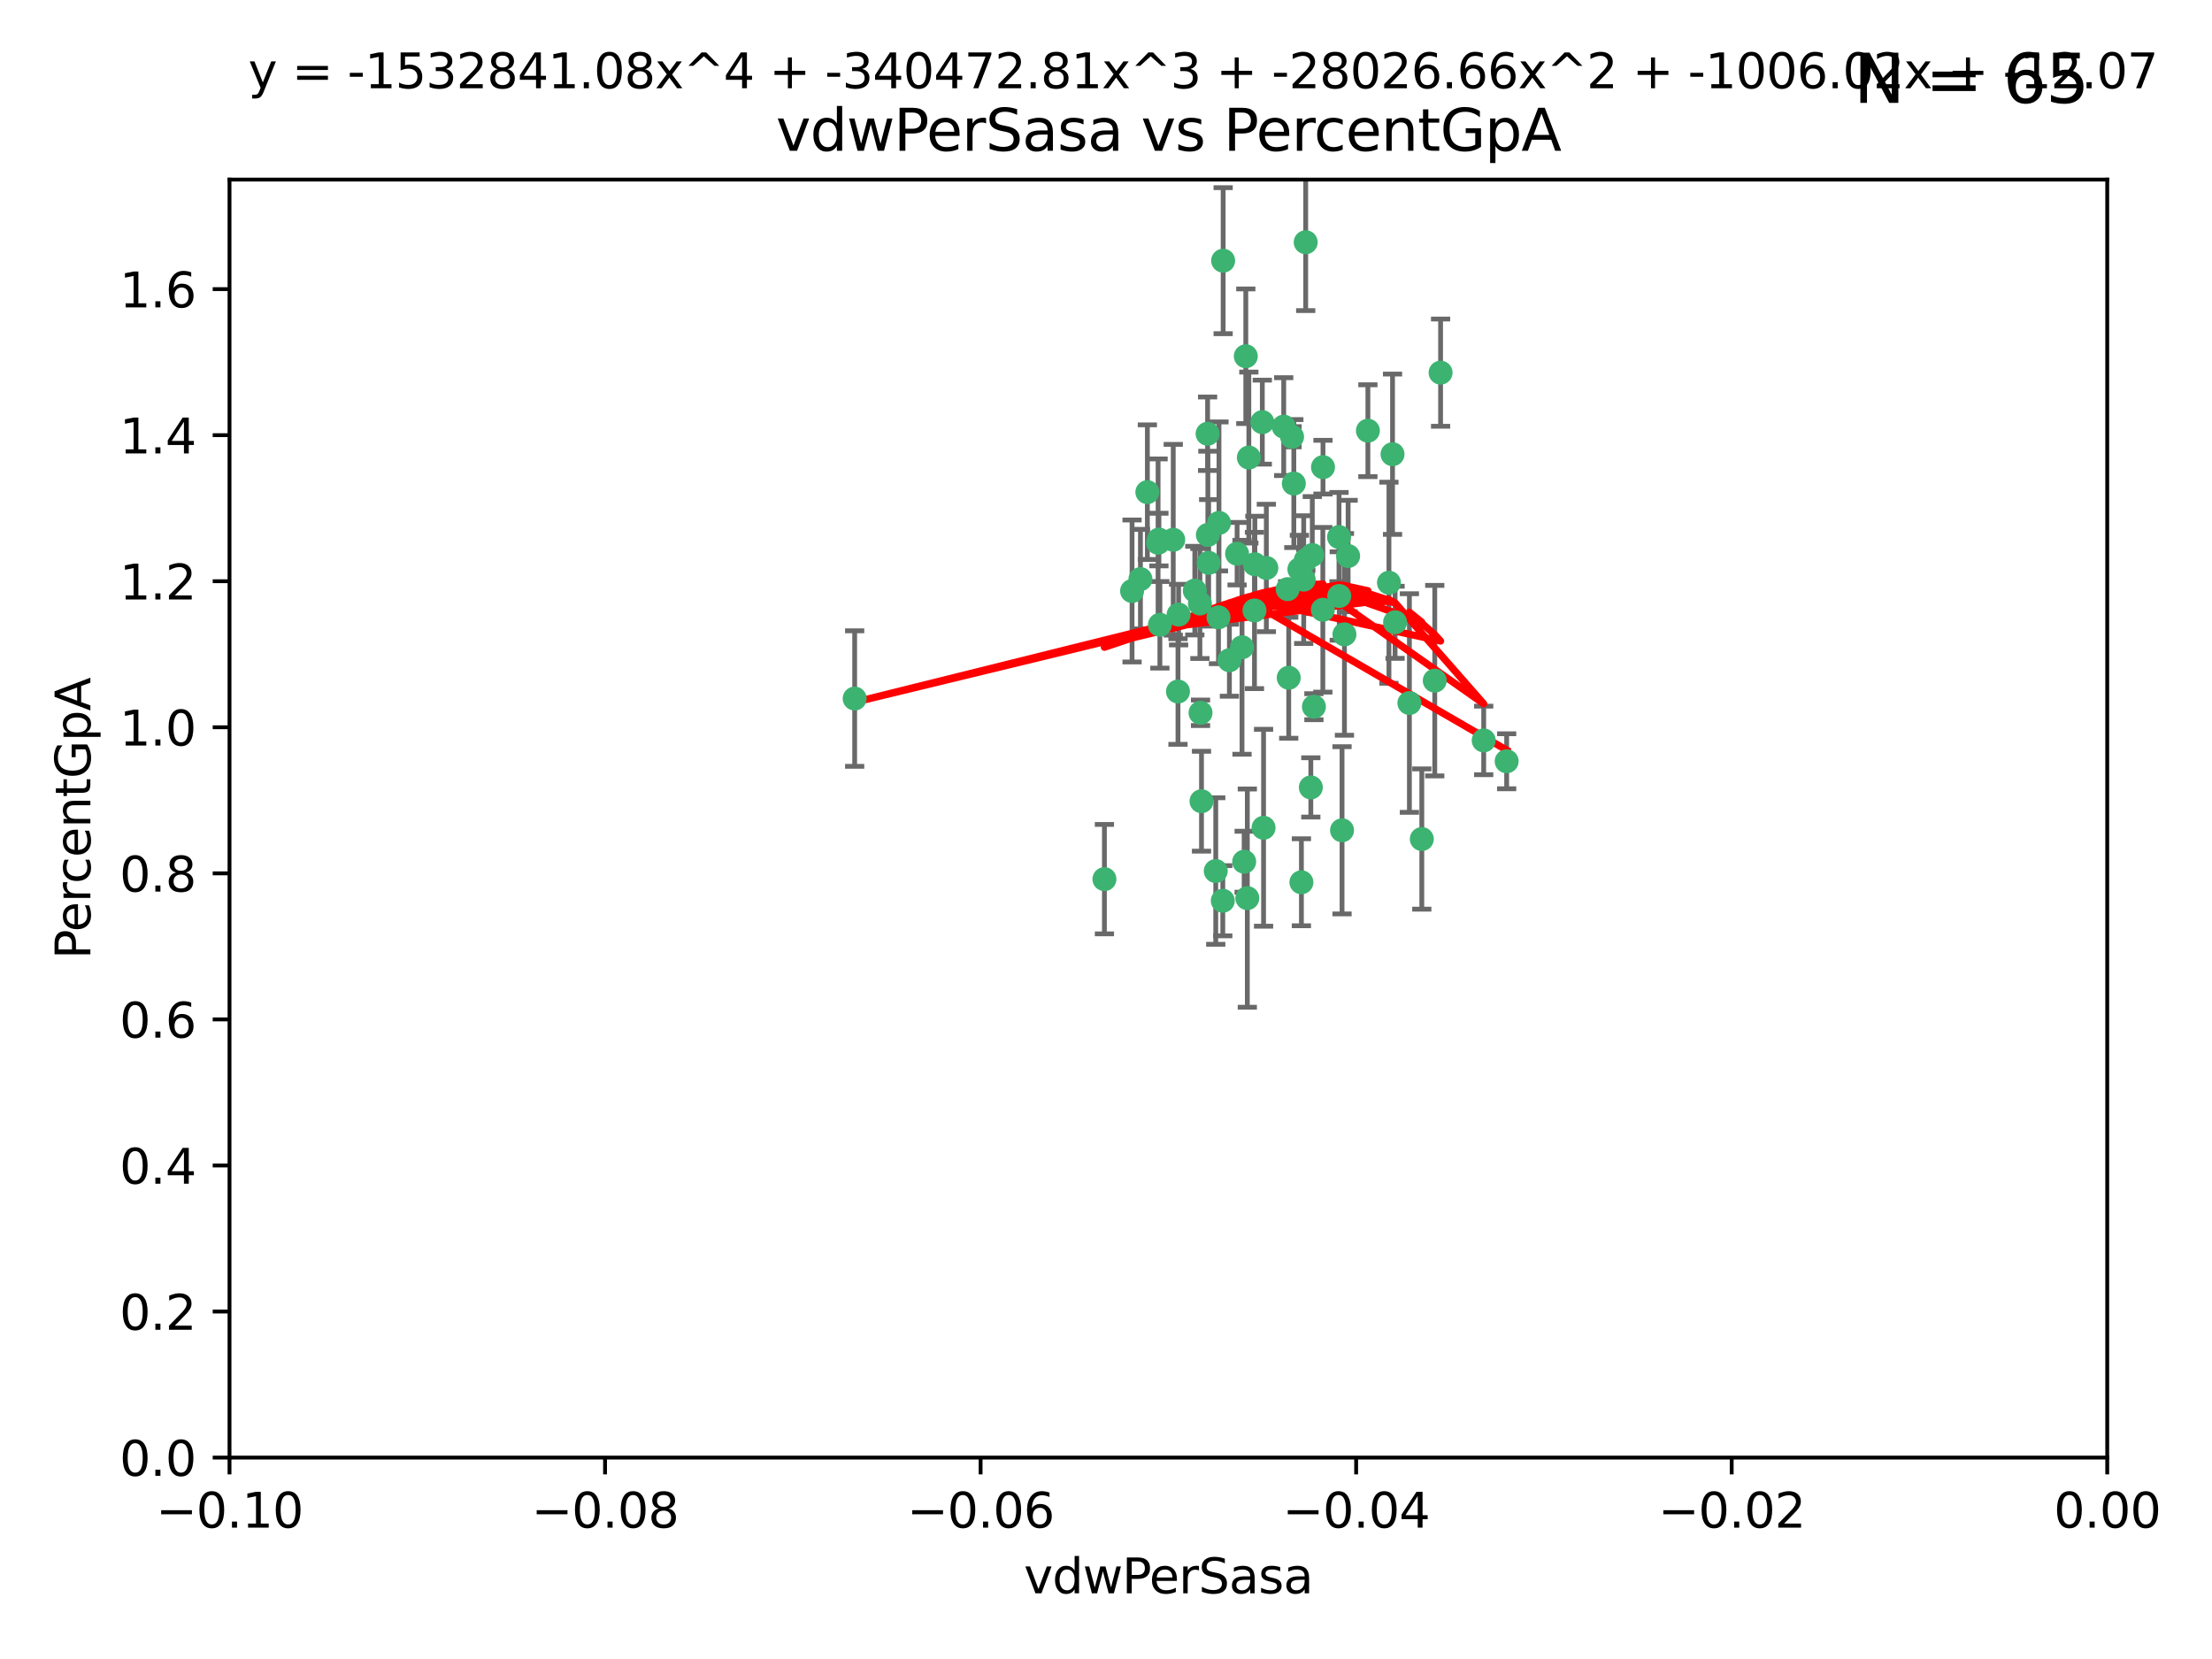 <?xml version="1.0" encoding="utf-8" standalone="no"?>
<!DOCTYPE svg PUBLIC "-//W3C//DTD SVG 1.1//EN"
  "http://www.w3.org/Graphics/SVG/1.1/DTD/svg11.dtd">
<svg xmlns:xlink="http://www.w3.org/1999/xlink" width="460.8pt" height="345.6pt" viewBox="0 0 460.8 345.6" xmlns="http://www.w3.org/2000/svg" version="1.1">
 <defs>
  <style type="text/css">*{stroke-linejoin: round; stroke-linecap: butt}</style>
 </defs>
 <g id="figure_1">
  <g id="patch_1">
   <path d="M 0 345.6 
L 460.8 345.6 
L 460.8 0 
L 0 0 
z
" style="fill: #ffffff"/>
  </g>
  <g id="axes_1">
   <g id="patch_2">
    <path d="M 47.81 303.64 
L 438.975 303.64 
L 438.975 37.411 
L 47.81 37.411 
z
" style="fill: #ffffff"/>
   </g>
   <g id="PathCollection_1">
    <defs>
     <path id="m505c00923c" d="M 0 1.118 
C 0.297 1.118 0.581 1 0.791 0.791 
C 1 0.581 1.118 0.297 1.118 0 
C 1.118 -0.297 1 -0.581 0.791 -0.791 
C 0.581 -1 0.297 -1.118 0 -1.118 
C -0.297 -1.118 -0.581 -1 -0.791 -0.791 
C -1 -0.581 -1.118 -0.297 -1.118 0 
C -1.118 0.297 -1 0.581 -0.791 0.791 
C -0.581 1 -0.297 1.118 0 1.118 
z
" style="stroke: #3cb371"/>
    </defs>
    <g clip-path="url(#p63d055f4e8)">
     <use xlink:href="#m505c00923c" x="239.018" y="102.526" style="fill: #3cb371; stroke: #3cb371"/>
     <use xlink:href="#m505c00923c" x="270.687" y="118.592" style="fill: #3cb371; stroke: #3cb371"/>
     <use xlink:href="#m505c00923c" x="257.709" y="115.347" style="fill: #3cb371; stroke: #3cb371"/>
     <use xlink:href="#m505c00923c" x="260.157" y="95.318" style="fill: #3cb371; stroke: #3cb371"/>
     <use xlink:href="#m505c00923c" x="259.523" y="74.211" style="fill: #3cb371; stroke: #3cb371"/>
     <use xlink:href="#m505c00923c" x="258.736" y="134.836" style="fill: #3cb371; stroke: #3cb371"/>
     <use xlink:href="#m505c00923c" x="251.564" y="90.362" style="fill: #3cb371; stroke: #3cb371"/>
     <use xlink:href="#m505c00923c" x="250.092" y="148.487" style="fill: #3cb371; stroke: #3cb371"/>
     <use xlink:href="#m505c00923c" x="262.963" y="87.939" style="fill: #3cb371; stroke: #3cb371"/>
     <use xlink:href="#m505c00923c" x="254.803" y="54.304" style="fill: #3cb371; stroke: #3cb371"/>
     <use xlink:href="#m505c00923c" x="253.831" y="128.593" style="fill: #3cb371; stroke: #3cb371"/>
     <use xlink:href="#m505c00923c" x="253.937" y="108.935" style="fill: #3cb371; stroke: #3cb371"/>
     <use xlink:href="#m505c00923c" x="241.624" y="130.157" style="fill: #3cb371; stroke: #3cb371"/>
     <use xlink:href="#m505c00923c" x="259.839" y="187.094" style="fill: #3cb371; stroke: #3cb371"/>
     <use xlink:href="#m505c00923c" x="275.603" y="97.317" style="fill: #3cb371; stroke: #3cb371"/>
     <use xlink:href="#m505c00923c" x="249.962" y="125.723" style="fill: #3cb371; stroke: #3cb371"/>
     <use xlink:href="#m505c00923c" x="280.838" y="115.829" style="fill: #3cb371; stroke: #3cb371"/>
     <use xlink:href="#m505c00923c" x="235.829" y="123.117" style="fill: #3cb371; stroke: #3cb371"/>
     <use xlink:href="#m505c00923c" x="230.071" y="183.14" style="fill: #3cb371; stroke: #3cb371"/>
     <use xlink:href="#m505c00923c" x="245.395" y="144.057" style="fill: #3cb371; stroke: #3cb371"/>
     <use xlink:href="#m505c00923c" x="250.294" y="166.909" style="fill: #3cb371; stroke: #3cb371"/>
     <use xlink:href="#m505c00923c" x="267.422" y="88.874" style="fill: #3cb371; stroke: #3cb371"/>
     <use xlink:href="#m505c00923c" x="261.33" y="127.171" style="fill: #3cb371; stroke: #3cb371"/>
     <use xlink:href="#m505c00923c" x="263.223" y="172.439" style="fill: #3cb371; stroke: #3cb371"/>
     <use xlink:href="#m505c00923c" x="275.571" y="127.028" style="fill: #3cb371; stroke: #3cb371"/>
     <use xlink:href="#m505c00923c" x="273.069" y="164.032" style="fill: #3cb371; stroke: #3cb371"/>
     <use xlink:href="#m505c00923c" x="248.899" y="123.038" style="fill: #3cb371; stroke: #3cb371"/>
     <use xlink:href="#m505c00923c" x="278.991" y="124.161" style="fill: #3cb371; stroke: #3cb371"/>
     <use xlink:href="#m505c00923c" x="178.042" y="145.522" style="fill: #3cb371; stroke: #3cb371"/>
     <use xlink:href="#m505c00923c" x="244.409" y="112.441" style="fill: #3cb371; stroke: #3cb371"/>
     <use xlink:href="#m505c00923c" x="273.374" y="115.624" style="fill: #3cb371; stroke: #3cb371"/>
     <use xlink:href="#m505c00923c" x="271.585" y="120.746" style="fill: #3cb371; stroke: #3cb371"/>
     <use xlink:href="#m505c00923c" x="241.251" y="113.07" style="fill: #3cb371; stroke: #3cb371"/>
     <use xlink:href="#m505c00923c" x="237.574" y="120.64" style="fill: #3cb371; stroke: #3cb371"/>
     <use xlink:href="#m505c00923c" x="272.002" y="50.463" style="fill: #3cb371; stroke: #3cb371"/>
     <use xlink:href="#m505c00923c" x="263.803" y="118.317" style="fill: #3cb371; stroke: #3cb371"/>
     <use xlink:href="#m505c00923c" x="280.072" y="132.151" style="fill: #3cb371; stroke: #3cb371"/>
     <use xlink:href="#m505c00923c" x="261.408" y="117.548" style="fill: #3cb371; stroke: #3cb371"/>
     <use xlink:href="#m505c00923c" x="245.523" y="128.033" style="fill: #3cb371; stroke: #3cb371"/>
     <use xlink:href="#m505c00923c" x="268.246" y="122.726" style="fill: #3cb371; stroke: #3cb371"/>
     <use xlink:href="#m505c00923c" x="241.425" y="112.4" style="fill: #3cb371; stroke: #3cb371"/>
     <use xlink:href="#m505c00923c" x="289.343" y="121.39" style="fill: #3cb371; stroke: #3cb371"/>
     <use xlink:href="#m505c00923c" x="251.619" y="111.43" style="fill: #3cb371; stroke: #3cb371"/>
     <use xlink:href="#m505c00923c" x="268.465" y="141.186" style="fill: #3cb371; stroke: #3cb371"/>
     <use xlink:href="#m505c00923c" x="269.528" y="100.735" style="fill: #3cb371; stroke: #3cb371"/>
     <use xlink:href="#m505c00923c" x="254.728" y="187.642" style="fill: #3cb371; stroke: #3cb371"/>
     <use xlink:href="#m505c00923c" x="269.158" y="90.985" style="fill: #3cb371; stroke: #3cb371"/>
     <use xlink:href="#m505c00923c" x="272.028" y="116.663" style="fill: #3cb371; stroke: #3cb371"/>
     <use xlink:href="#m505c00923c" x="251.784" y="117.25" style="fill: #3cb371; stroke: #3cb371"/>
     <use xlink:href="#m505c00923c" x="278.943" y="111.877" style="fill: #3cb371; stroke: #3cb371"/>
     <use xlink:href="#m505c00923c" x="253.264" y="181.451" style="fill: #3cb371; stroke: #3cb371"/>
     <use xlink:href="#m505c00923c" x="284.957" y="89.722" style="fill: #3cb371; stroke: #3cb371"/>
     <use xlink:href="#m505c00923c" x="279.571" y="172.967" style="fill: #3cb371; stroke: #3cb371"/>
     <use xlink:href="#m505c00923c" x="290.091" y="94.622" style="fill: #3cb371; stroke: #3cb371"/>
     <use xlink:href="#m505c00923c" x="256.108" y="137.537" style="fill: #3cb371; stroke: #3cb371"/>
     <use xlink:href="#m505c00923c" x="271.107" y="183.793" style="fill: #3cb371; stroke: #3cb371"/>
     <use xlink:href="#m505c00923c" x="290.619" y="129.634" style="fill: #3cb371; stroke: #3cb371"/>
     <use xlink:href="#m505c00923c" x="309.081" y="154.242" style="fill: #3cb371; stroke: #3cb371"/>
     <use xlink:href="#m505c00923c" x="273.712" y="147.219" style="fill: #3cb371; stroke: #3cb371"/>
     <use xlink:href="#m505c00923c" x="296.188" y="174.785" style="fill: #3cb371; stroke: #3cb371"/>
     <use xlink:href="#m505c00923c" x="293.602" y="146.454" style="fill: #3cb371; stroke: #3cb371"/>
     <use xlink:href="#m505c00923c" x="298.886" y="141.79" style="fill: #3cb371; stroke: #3cb371"/>
     <use xlink:href="#m505c00923c" x="300.1" y="77.63" style="fill: #3cb371; stroke: #3cb371"/>
     <use xlink:href="#m505c00923c" x="259.182" y="179.513" style="fill: #3cb371; stroke: #3cb371"/>
     <use xlink:href="#m505c00923c" x="313.864" y="158.587" style="fill: #3cb371; stroke: #3cb371"/>
    </g>
   </g>
   <g id="matplotlib.axis_1">
    <g id="xtick_1">
     <g id="line2d_1">
      <defs>
       <path id="mea92ad7104" d="M 0 0 
L 0 3.5 
" style="stroke: #000000; stroke-width: 0.8"/>
      </defs>
      <g>
       <use xlink:href="#mea92ad7104" x="47.81" y="303.64" style="stroke: #000000; stroke-width: 0.8"/>
      </g>
     </g>
     <g id="text_1">
      <!-- −0.10 -->
      <g transform="translate(32.487 318.238)scale(0.1 -0.1)">
       <defs>
        <path id="DejaVuSans-2212" d="M 678 2272 
L 4684 2272 
L 4684 1741 
L 678 1741 
L 678 2272 
z
" transform="scale(0.016)"/>
        <path id="DejaVuSans-30" d="M 2034 4250 
Q 1547 4250 1301 3770 
Q 1056 3291 1056 2328 
Q 1056 1369 1301 889 
Q 1547 409 2034 409 
Q 2525 409 2770 889 
Q 3016 1369 3016 2328 
Q 3016 3291 2770 3770 
Q 2525 4250 2034 4250 
z
M 2034 4750 
Q 2819 4750 3233 4129 
Q 3647 3509 3647 2328 
Q 3647 1150 3233 529 
Q 2819 -91 2034 -91 
Q 1250 -91 836 529 
Q 422 1150 422 2328 
Q 422 3509 836 4129 
Q 1250 4750 2034 4750 
z
" transform="scale(0.016)"/>
        <path id="DejaVuSans-2e" d="M 684 794 
L 1344 794 
L 1344 0 
L 684 0 
L 684 794 
z
" transform="scale(0.016)"/>
        <path id="DejaVuSans-31" d="M 794 531 
L 1825 531 
L 1825 4091 
L 703 3866 
L 703 4441 
L 1819 4666 
L 2450 4666 
L 2450 531 
L 3481 531 
L 3481 0 
L 794 0 
L 794 531 
z
" transform="scale(0.016)"/>
       </defs>
       <use xlink:href="#DejaVuSans-2212"/>
       <use xlink:href="#DejaVuSans-30" x="83.789"/>
       <use xlink:href="#DejaVuSans-2e" x="147.412"/>
       <use xlink:href="#DejaVuSans-31" x="179.199"/>
       <use xlink:href="#DejaVuSans-30" x="242.822"/>
      </g>
     </g>
    </g>
    <g id="xtick_2">
     <g id="line2d_2">
      <g>
       <use xlink:href="#mea92ad7104" x="126.043" y="303.64" style="stroke: #000000; stroke-width: 0.8"/>
      </g>
     </g>
     <g id="text_2">
      <!-- −0.08 -->
      <g transform="translate(110.72 318.238)scale(0.1 -0.1)">
       <defs>
        <path id="DejaVuSans-38" d="M 2034 2216 
Q 1584 2216 1326 1975 
Q 1069 1734 1069 1313 
Q 1069 891 1326 650 
Q 1584 409 2034 409 
Q 2484 409 2743 651 
Q 3003 894 3003 1313 
Q 3003 1734 2745 1975 
Q 2488 2216 2034 2216 
z
M 1403 2484 
Q 997 2584 770 2862 
Q 544 3141 544 3541 
Q 544 4100 942 4425 
Q 1341 4750 2034 4750 
Q 2731 4750 3128 4425 
Q 3525 4100 3525 3541 
Q 3525 3141 3298 2862 
Q 3072 2584 2669 2484 
Q 3125 2378 3379 2068 
Q 3634 1759 3634 1313 
Q 3634 634 3220 271 
Q 2806 -91 2034 -91 
Q 1263 -91 848 271 
Q 434 634 434 1313 
Q 434 1759 690 2068 
Q 947 2378 1403 2484 
z
M 1172 3481 
Q 1172 3119 1398 2916 
Q 1625 2713 2034 2713 
Q 2441 2713 2670 2916 
Q 2900 3119 2900 3481 
Q 2900 3844 2670 4047 
Q 2441 4250 2034 4250 
Q 1625 4250 1398 4047 
Q 1172 3844 1172 3481 
z
" transform="scale(0.016)"/>
       </defs>
       <use xlink:href="#DejaVuSans-2212"/>
       <use xlink:href="#DejaVuSans-30" x="83.789"/>
       <use xlink:href="#DejaVuSans-2e" x="147.412"/>
       <use xlink:href="#DejaVuSans-30" x="179.199"/>
       <use xlink:href="#DejaVuSans-38" x="242.822"/>
      </g>
     </g>
    </g>
    <g id="xtick_3">
     <g id="line2d_3">
      <g>
       <use xlink:href="#mea92ad7104" x="204.276" y="303.64" style="stroke: #000000; stroke-width: 0.8"/>
      </g>
     </g>
     <g id="text_3">
      <!-- −0.06 -->
      <g transform="translate(188.953 318.238)scale(0.1 -0.1)">
       <defs>
        <path id="DejaVuSans-36" d="M 2113 2584 
Q 1688 2584 1439 2293 
Q 1191 2003 1191 1497 
Q 1191 994 1439 701 
Q 1688 409 2113 409 
Q 2538 409 2786 701 
Q 3034 994 3034 1497 
Q 3034 2003 2786 2293 
Q 2538 2584 2113 2584 
z
M 3366 4563 
L 3366 3988 
Q 3128 4100 2886 4159 
Q 2644 4219 2406 4219 
Q 1781 4219 1451 3797 
Q 1122 3375 1075 2522 
Q 1259 2794 1537 2939 
Q 1816 3084 2150 3084 
Q 2853 3084 3261 2657 
Q 3669 2231 3669 1497 
Q 3669 778 3244 343 
Q 2819 -91 2113 -91 
Q 1303 -91 875 529 
Q 447 1150 447 2328 
Q 447 3434 972 4092 
Q 1497 4750 2381 4750 
Q 2619 4750 2861 4703 
Q 3103 4656 3366 4563 
z
" transform="scale(0.016)"/>
       </defs>
       <use xlink:href="#DejaVuSans-2212"/>
       <use xlink:href="#DejaVuSans-30" x="83.789"/>
       <use xlink:href="#DejaVuSans-2e" x="147.412"/>
       <use xlink:href="#DejaVuSans-30" x="179.199"/>
       <use xlink:href="#DejaVuSans-36" x="242.822"/>
      </g>
     </g>
    </g>
    <g id="xtick_4">
     <g id="line2d_4">
      <g>
       <use xlink:href="#mea92ad7104" x="282.509" y="303.64" style="stroke: #000000; stroke-width: 0.8"/>
      </g>
     </g>
     <g id="text_4">
      <!-- −0.04 -->
      <g transform="translate(267.186 318.238)scale(0.1 -0.1)">
       <defs>
        <path id="DejaVuSans-34" d="M 2419 4116 
L 825 1625 
L 2419 1625 
L 2419 4116 
z
M 2253 4666 
L 3047 4666 
L 3047 1625 
L 3713 1625 
L 3713 1100 
L 3047 1100 
L 3047 0 
L 2419 0 
L 2419 1100 
L 313 1100 
L 313 1709 
L 2253 4666 
z
" transform="scale(0.016)"/>
       </defs>
       <use xlink:href="#DejaVuSans-2212"/>
       <use xlink:href="#DejaVuSans-30" x="83.789"/>
       <use xlink:href="#DejaVuSans-2e" x="147.412"/>
       <use xlink:href="#DejaVuSans-30" x="179.199"/>
       <use xlink:href="#DejaVuSans-34" x="242.822"/>
      </g>
     </g>
    </g>
    <g id="xtick_5">
     <g id="line2d_5">
      <g>
       <use xlink:href="#mea92ad7104" x="360.742" y="303.64" style="stroke: #000000; stroke-width: 0.8"/>
      </g>
     </g>
     <g id="text_5">
      <!-- −0.02 -->
      <g transform="translate(345.419 318.238)scale(0.1 -0.1)">
       <defs>
        <path id="DejaVuSans-32" d="M 1228 531 
L 3431 531 
L 3431 0 
L 469 0 
L 469 531 
Q 828 903 1448 1529 
Q 2069 2156 2228 2338 
Q 2531 2678 2651 2914 
Q 2772 3150 2772 3378 
Q 2772 3750 2511 3984 
Q 2250 4219 1831 4219 
Q 1534 4219 1204 4116 
Q 875 4013 500 3803 
L 500 4441 
Q 881 4594 1212 4672 
Q 1544 4750 1819 4750 
Q 2544 4750 2975 4387 
Q 3406 4025 3406 3419 
Q 3406 3131 3298 2873 
Q 3191 2616 2906 2266 
Q 2828 2175 2409 1742 
Q 1991 1309 1228 531 
z
" transform="scale(0.016)"/>
       </defs>
       <use xlink:href="#DejaVuSans-2212"/>
       <use xlink:href="#DejaVuSans-30" x="83.789"/>
       <use xlink:href="#DejaVuSans-2e" x="147.412"/>
       <use xlink:href="#DejaVuSans-30" x="179.199"/>
       <use xlink:href="#DejaVuSans-32" x="242.822"/>
      </g>
     </g>
    </g>
    <g id="xtick_6">
     <g id="line2d_6">
      <g>
       <use xlink:href="#mea92ad7104" x="438.975" y="303.64" style="stroke: #000000; stroke-width: 0.8"/>
      </g>
     </g>
     <g id="text_6">
      <!-- 0.00 -->
      <g transform="translate(427.842 318.238)scale(0.1 -0.1)">
       <use xlink:href="#DejaVuSans-30"/>
       <use xlink:href="#DejaVuSans-2e" x="63.623"/>
       <use xlink:href="#DejaVuSans-30" x="95.41"/>
       <use xlink:href="#DejaVuSans-30" x="159.033"/>
      </g>
     </g>
    </g>
    <g id="text_7">
     <!-- vdwPerSasa -->
     <g transform="translate(213.297 331.917)scale(0.1 -0.1)">
      <defs>
       <path id="DejaVuSans-76" d="M 191 3500 
L 800 3500 
L 1894 563 
L 2988 3500 
L 3597 3500 
L 2284 0 
L 1503 0 
L 191 3500 
z
" transform="scale(0.016)"/>
       <path id="DejaVuSans-64" d="M 2906 2969 
L 2906 4863 
L 3481 4863 
L 3481 0 
L 2906 0 
L 2906 525 
Q 2725 213 2448 61 
Q 2172 -91 1784 -91 
Q 1150 -91 751 415 
Q 353 922 353 1747 
Q 353 2572 751 3078 
Q 1150 3584 1784 3584 
Q 2172 3584 2448 3432 
Q 2725 3281 2906 2969 
z
M 947 1747 
Q 947 1113 1208 752 
Q 1469 391 1925 391 
Q 2381 391 2643 752 
Q 2906 1113 2906 1747 
Q 2906 2381 2643 2742 
Q 2381 3103 1925 3103 
Q 1469 3103 1208 2742 
Q 947 2381 947 1747 
z
" transform="scale(0.016)"/>
       <path id="DejaVuSans-77" d="M 269 3500 
L 844 3500 
L 1563 769 
L 2278 3500 
L 2956 3500 
L 3675 769 
L 4391 3500 
L 4966 3500 
L 4050 0 
L 3372 0 
L 2619 2869 
L 1863 0 
L 1184 0 
L 269 3500 
z
" transform="scale(0.016)"/>
       <path id="DejaVuSans-50" d="M 1259 4147 
L 1259 2394 
L 2053 2394 
Q 2494 2394 2734 2622 
Q 2975 2850 2975 3272 
Q 2975 3691 2734 3919 
Q 2494 4147 2053 4147 
L 1259 4147 
z
M 628 4666 
L 2053 4666 
Q 2838 4666 3239 4311 
Q 3641 3956 3641 3272 
Q 3641 2581 3239 2228 
Q 2838 1875 2053 1875 
L 1259 1875 
L 1259 0 
L 628 0 
L 628 4666 
z
" transform="scale(0.016)"/>
       <path id="DejaVuSans-65" d="M 3597 1894 
L 3597 1613 
L 953 1613 
Q 991 1019 1311 708 
Q 1631 397 2203 397 
Q 2534 397 2845 478 
Q 3156 559 3463 722 
L 3463 178 
Q 3153 47 2828 -22 
Q 2503 -91 2169 -91 
Q 1331 -91 842 396 
Q 353 884 353 1716 
Q 353 2575 817 3079 
Q 1281 3584 2069 3584 
Q 2775 3584 3186 3129 
Q 3597 2675 3597 1894 
z
M 3022 2063 
Q 3016 2534 2758 2815 
Q 2500 3097 2075 3097 
Q 1594 3097 1305 2825 
Q 1016 2553 972 2059 
L 3022 2063 
z
" transform="scale(0.016)"/>
       <path id="DejaVuSans-72" d="M 2631 2963 
Q 2534 3019 2420 3045 
Q 2306 3072 2169 3072 
Q 1681 3072 1420 2755 
Q 1159 2438 1159 1844 
L 1159 0 
L 581 0 
L 581 3500 
L 1159 3500 
L 1159 2956 
Q 1341 3275 1631 3429 
Q 1922 3584 2338 3584 
Q 2397 3584 2469 3576 
Q 2541 3569 2628 3553 
L 2631 2963 
z
" transform="scale(0.016)"/>
       <path id="DejaVuSans-53" d="M 3425 4513 
L 3425 3897 
Q 3066 4069 2747 4153 
Q 2428 4238 2131 4238 
Q 1616 4238 1336 4038 
Q 1056 3838 1056 3469 
Q 1056 3159 1242 3001 
Q 1428 2844 1947 2747 
L 2328 2669 
Q 3034 2534 3370 2195 
Q 3706 1856 3706 1288 
Q 3706 609 3251 259 
Q 2797 -91 1919 -91 
Q 1588 -91 1214 -16 
Q 841 59 441 206 
L 441 856 
Q 825 641 1194 531 
Q 1563 422 1919 422 
Q 2459 422 2753 634 
Q 3047 847 3047 1241 
Q 3047 1584 2836 1778 
Q 2625 1972 2144 2069 
L 1759 2144 
Q 1053 2284 737 2584 
Q 422 2884 422 3419 
Q 422 4038 858 4394 
Q 1294 4750 2059 4750 
Q 2388 4750 2728 4690 
Q 3069 4631 3425 4513 
z
" transform="scale(0.016)"/>
       <path id="DejaVuSans-61" d="M 2194 1759 
Q 1497 1759 1228 1600 
Q 959 1441 959 1056 
Q 959 750 1161 570 
Q 1363 391 1709 391 
Q 2188 391 2477 730 
Q 2766 1069 2766 1631 
L 2766 1759 
L 2194 1759 
z
M 3341 1997 
L 3341 0 
L 2766 0 
L 2766 531 
Q 2569 213 2275 61 
Q 1981 -91 1556 -91 
Q 1019 -91 701 211 
Q 384 513 384 1019 
Q 384 1609 779 1909 
Q 1175 2209 1959 2209 
L 2766 2209 
L 2766 2266 
Q 2766 2663 2505 2880 
Q 2244 3097 1772 3097 
Q 1472 3097 1187 3025 
Q 903 2953 641 2809 
L 641 3341 
Q 956 3463 1253 3523 
Q 1550 3584 1831 3584 
Q 2591 3584 2966 3190 
Q 3341 2797 3341 1997 
z
" transform="scale(0.016)"/>
       <path id="DejaVuSans-73" d="M 2834 3397 
L 2834 2853 
Q 2591 2978 2328 3040 
Q 2066 3103 1784 3103 
Q 1356 3103 1142 2972 
Q 928 2841 928 2578 
Q 928 2378 1081 2264 
Q 1234 2150 1697 2047 
L 1894 2003 
Q 2506 1872 2764 1633 
Q 3022 1394 3022 966 
Q 3022 478 2636 193 
Q 2250 -91 1575 -91 
Q 1294 -91 989 -36 
Q 684 19 347 128 
L 347 722 
Q 666 556 975 473 
Q 1284 391 1588 391 
Q 1994 391 2212 530 
Q 2431 669 2431 922 
Q 2431 1156 2273 1281 
Q 2116 1406 1581 1522 
L 1381 1569 
Q 847 1681 609 1914 
Q 372 2147 372 2553 
Q 372 3047 722 3315 
Q 1072 3584 1716 3584 
Q 2034 3584 2315 3537 
Q 2597 3491 2834 3397 
z
" transform="scale(0.016)"/>
      </defs>
      <use xlink:href="#DejaVuSans-76"/>
      <use xlink:href="#DejaVuSans-64" x="59.18"/>
      <use xlink:href="#DejaVuSans-77" x="122.656"/>
      <use xlink:href="#DejaVuSans-50" x="204.443"/>
      <use xlink:href="#DejaVuSans-65" x="261.121"/>
      <use xlink:href="#DejaVuSans-72" x="322.645"/>
      <use xlink:href="#DejaVuSans-53" x="363.758"/>
      <use xlink:href="#DejaVuSans-61" x="427.234"/>
      <use xlink:href="#DejaVuSans-73" x="488.514"/>
      <use xlink:href="#DejaVuSans-61" x="540.613"/>
     </g>
    </g>
   </g>
   <g id="matplotlib.axis_2">
    <g id="ytick_1">
     <g id="line2d_7">
      <defs>
       <path id="mf15209ce5b" d="M 0 0 
L -3.5 0 
" style="stroke: #000000; stroke-width: 0.8"/>
      </defs>
      <g>
       <use xlink:href="#mf15209ce5b" x="47.81" y="303.64" style="stroke: #000000; stroke-width: 0.8"/>
      </g>
     </g>
     <g id="text_8">
      <!-- 0.0 -->
      <g transform="translate(24.907 307.439)scale(0.1 -0.1)">
       <use xlink:href="#DejaVuSans-30"/>
       <use xlink:href="#DejaVuSans-2e" x="63.623"/>
       <use xlink:href="#DejaVuSans-30" x="95.41"/>
      </g>
     </g>
    </g>
    <g id="ytick_2">
     <g id="line2d_8">
      <g>
       <use xlink:href="#mf15209ce5b" x="47.81" y="273.214" style="stroke: #000000; stroke-width: 0.8"/>
      </g>
     </g>
     <g id="text_9">
      <!-- 0.2 -->
      <g transform="translate(24.907 277.013)scale(0.1 -0.1)">
       <use xlink:href="#DejaVuSans-30"/>
       <use xlink:href="#DejaVuSans-2e" x="63.623"/>
       <use xlink:href="#DejaVuSans-32" x="95.41"/>
      </g>
     </g>
    </g>
    <g id="ytick_3">
     <g id="line2d_9">
      <g>
       <use xlink:href="#mf15209ce5b" x="47.81" y="242.788" style="stroke: #000000; stroke-width: 0.8"/>
      </g>
     </g>
     <g id="text_10">
      <!-- 0.4 -->
      <g transform="translate(24.907 246.587)scale(0.1 -0.1)">
       <use xlink:href="#DejaVuSans-30"/>
       <use xlink:href="#DejaVuSans-2e" x="63.623"/>
       <use xlink:href="#DejaVuSans-34" x="95.41"/>
      </g>
     </g>
    </g>
    <g id="ytick_4">
     <g id="line2d_10">
      <g>
       <use xlink:href="#mf15209ce5b" x="47.81" y="212.362" style="stroke: #000000; stroke-width: 0.8"/>
      </g>
     </g>
     <g id="text_11">
      <!-- 0.6 -->
      <g transform="translate(24.907 216.161)scale(0.1 -0.1)">
       <use xlink:href="#DejaVuSans-30"/>
       <use xlink:href="#DejaVuSans-2e" x="63.623"/>
       <use xlink:href="#DejaVuSans-36" x="95.41"/>
      </g>
     </g>
    </g>
    <g id="ytick_5">
     <g id="line2d_11">
      <g>
       <use xlink:href="#mf15209ce5b" x="47.81" y="181.935" style="stroke: #000000; stroke-width: 0.8"/>
      </g>
     </g>
     <g id="text_12">
      <!-- 0.8 -->
      <g transform="translate(24.907 185.735)scale(0.1 -0.1)">
       <use xlink:href="#DejaVuSans-30"/>
       <use xlink:href="#DejaVuSans-2e" x="63.623"/>
       <use xlink:href="#DejaVuSans-38" x="95.41"/>
      </g>
     </g>
    </g>
    <g id="ytick_6">
     <g id="line2d_12">
      <g>
       <use xlink:href="#mf15209ce5b" x="47.81" y="151.509" style="stroke: #000000; stroke-width: 0.8"/>
      </g>
     </g>
     <g id="text_13">
      <!-- 1.0 -->
      <g transform="translate(24.907 155.308)scale(0.1 -0.1)">
       <use xlink:href="#DejaVuSans-31"/>
       <use xlink:href="#DejaVuSans-2e" x="63.623"/>
       <use xlink:href="#DejaVuSans-30" x="95.41"/>
      </g>
     </g>
    </g>
    <g id="ytick_7">
     <g id="line2d_13">
      <g>
       <use xlink:href="#mf15209ce5b" x="47.81" y="121.083" style="stroke: #000000; stroke-width: 0.8"/>
      </g>
     </g>
     <g id="text_14">
      <!-- 1.2 -->
      <g transform="translate(24.907 124.882)scale(0.1 -0.1)">
       <use xlink:href="#DejaVuSans-31"/>
       <use xlink:href="#DejaVuSans-2e" x="63.623"/>
       <use xlink:href="#DejaVuSans-32" x="95.41"/>
      </g>
     </g>
    </g>
    <g id="ytick_8">
     <g id="line2d_14">
      <g>
       <use xlink:href="#mf15209ce5b" x="47.81" y="90.657" style="stroke: #000000; stroke-width: 0.8"/>
      </g>
     </g>
     <g id="text_15">
      <!-- 1.4 -->
      <g transform="translate(24.907 94.456)scale(0.1 -0.1)">
       <use xlink:href="#DejaVuSans-31"/>
       <use xlink:href="#DejaVuSans-2e" x="63.623"/>
       <use xlink:href="#DejaVuSans-34" x="95.41"/>
      </g>
     </g>
    </g>
    <g id="ytick_9">
     <g id="line2d_15">
      <g>
       <use xlink:href="#mf15209ce5b" x="47.81" y="60.231" style="stroke: #000000; stroke-width: 0.8"/>
      </g>
     </g>
     <g id="text_16">
      <!-- 1.6 -->
      <g transform="translate(24.907 64.03)scale(0.1 -0.1)">
       <use xlink:href="#DejaVuSans-31"/>
       <use xlink:href="#DejaVuSans-2e" x="63.623"/>
       <use xlink:href="#DejaVuSans-36" x="95.41"/>
      </g>
     </g>
    </g>
    <g id="text_17">
     <!-- PercentGpA -->
     <g transform="translate(18.827 199.802)rotate(-90)scale(0.1 -0.1)">
      <defs>
       <path id="DejaVuSans-63" d="M 3122 3366 
L 3122 2828 
Q 2878 2963 2633 3030 
Q 2388 3097 2138 3097 
Q 1578 3097 1268 2742 
Q 959 2388 959 1747 
Q 959 1106 1268 751 
Q 1578 397 2138 397 
Q 2388 397 2633 464 
Q 2878 531 3122 666 
L 3122 134 
Q 2881 22 2623 -34 
Q 2366 -91 2075 -91 
Q 1284 -91 818 406 
Q 353 903 353 1747 
Q 353 2603 823 3093 
Q 1294 3584 2113 3584 
Q 2378 3584 2631 3529 
Q 2884 3475 3122 3366 
z
" transform="scale(0.016)"/>
       <path id="DejaVuSans-6e" d="M 3513 2113 
L 3513 0 
L 2938 0 
L 2938 2094 
Q 2938 2591 2744 2837 
Q 2550 3084 2163 3084 
Q 1697 3084 1428 2787 
Q 1159 2491 1159 1978 
L 1159 0 
L 581 0 
L 581 3500 
L 1159 3500 
L 1159 2956 
Q 1366 3272 1645 3428 
Q 1925 3584 2291 3584 
Q 2894 3584 3203 3211 
Q 3513 2838 3513 2113 
z
" transform="scale(0.016)"/>
       <path id="DejaVuSans-74" d="M 1172 4494 
L 1172 3500 
L 2356 3500 
L 2356 3053 
L 1172 3053 
L 1172 1153 
Q 1172 725 1289 603 
Q 1406 481 1766 481 
L 2356 481 
L 2356 0 
L 1766 0 
Q 1100 0 847 248 
Q 594 497 594 1153 
L 594 3053 
L 172 3053 
L 172 3500 
L 594 3500 
L 594 4494 
L 1172 4494 
z
" transform="scale(0.016)"/>
       <path id="DejaVuSans-47" d="M 3809 666 
L 3809 1919 
L 2778 1919 
L 2778 2438 
L 4434 2438 
L 4434 434 
Q 4069 175 3628 42 
Q 3188 -91 2688 -91 
Q 1594 -91 976 548 
Q 359 1188 359 2328 
Q 359 3472 976 4111 
Q 1594 4750 2688 4750 
Q 3144 4750 3555 4637 
Q 3966 4525 4313 4306 
L 4313 3634 
Q 3963 3931 3569 4081 
Q 3175 4231 2741 4231 
Q 1884 4231 1454 3753 
Q 1025 3275 1025 2328 
Q 1025 1384 1454 906 
Q 1884 428 2741 428 
Q 3075 428 3337 486 
Q 3600 544 3809 666 
z
" transform="scale(0.016)"/>
       <path id="DejaVuSans-70" d="M 1159 525 
L 1159 -1331 
L 581 -1331 
L 581 3500 
L 1159 3500 
L 1159 2969 
Q 1341 3281 1617 3432 
Q 1894 3584 2278 3584 
Q 2916 3584 3314 3078 
Q 3713 2572 3713 1747 
Q 3713 922 3314 415 
Q 2916 -91 2278 -91 
Q 1894 -91 1617 61 
Q 1341 213 1159 525 
z
M 3116 1747 
Q 3116 2381 2855 2742 
Q 2594 3103 2138 3103 
Q 1681 3103 1420 2742 
Q 1159 2381 1159 1747 
Q 1159 1113 1420 752 
Q 1681 391 2138 391 
Q 2594 391 2855 752 
Q 3116 1113 3116 1747 
z
" transform="scale(0.016)"/>
       <path id="DejaVuSans-41" d="M 2188 4044 
L 1331 1722 
L 3047 1722 
L 2188 4044 
z
M 1831 4666 
L 2547 4666 
L 4325 0 
L 3669 0 
L 3244 1197 
L 1141 1197 
L 716 0 
L 50 0 
L 1831 4666 
z
" transform="scale(0.016)"/>
      </defs>
      <use xlink:href="#DejaVuSans-50"/>
      <use xlink:href="#DejaVuSans-65" x="56.678"/>
      <use xlink:href="#DejaVuSans-72" x="118.201"/>
      <use xlink:href="#DejaVuSans-63" x="157.064"/>
      <use xlink:href="#DejaVuSans-65" x="212.045"/>
      <use xlink:href="#DejaVuSans-6e" x="273.568"/>
      <use xlink:href="#DejaVuSans-74" x="336.947"/>
      <use xlink:href="#DejaVuSans-47" x="376.156"/>
      <use xlink:href="#DejaVuSans-70" x="453.646"/>
      <use xlink:href="#DejaVuSans-41" x="517.123"/>
     </g>
    </g>
   </g>
   <g id="LineCollection_1">
    <path d="M 239.018 116.551 
L 239.018 88.502 
" clip-path="url(#p63d055f4e8)" style="fill: none; stroke: #696969"/>
    <path d="M 270.687 125.671 
L 270.687 111.513 
" clip-path="url(#p63d055f4e8)" style="fill: none; stroke: #696969"/>
    <path d="M 257.709 121.856 
L 257.709 108.837 
" clip-path="url(#p63d055f4e8)" style="fill: none; stroke: #696969"/>
    <path d="M 260.157 113.125 
L 260.157 77.511 
" clip-path="url(#p63d055f4e8)" style="fill: none; stroke: #696969"/>
    <path d="M 259.523 88.233 
L 259.523 60.19 
" clip-path="url(#p63d055f4e8)" style="fill: none; stroke: #696969"/>
    <path d="M 258.736 157.119 
L 258.736 112.554 
" clip-path="url(#p63d055f4e8)" style="fill: none; stroke: #696969"/>
    <path d="M 251.564 98.017 
L 251.564 82.708 
" clip-path="url(#p63d055f4e8)" style="fill: none; stroke: #696969"/>
    <path d="M 250.092 151.141 
L 250.092 145.832 
" clip-path="url(#p63d055f4e8)" style="fill: none; stroke: #696969"/>
    <path d="M 262.963 96.688 
L 262.963 79.189 
" clip-path="url(#p63d055f4e8)" style="fill: none; stroke: #696969"/>
    <path d="M 254.803 69.514 
L 254.803 39.094 
" clip-path="url(#p63d055f4e8)" style="fill: none; stroke: #696969"/>
    <path d="M 253.831 138.259 
L 253.831 118.927 
" clip-path="url(#p63d055f4e8)" style="fill: none; stroke: #696969"/>
    <path d="M 253.937 129.975 
L 253.937 87.895 
" clip-path="url(#p63d055f4e8)" style="fill: none; stroke: #696969"/>
    <path d="M 241.624 139.176 
L 241.624 121.139 
" clip-path="url(#p63d055f4e8)" style="fill: none; stroke: #696969"/>
    <path d="M 259.839 209.823 
L 259.839 164.366 
" clip-path="url(#p63d055f4e8)" style="fill: none; stroke: #696969"/>
    <path d="M 275.603 102.911 
L 275.603 91.723 
" clip-path="url(#p63d055f4e8)" style="fill: none; stroke: #696969"/>
    <path d="M 249.962 137.173 
L 249.962 114.273 
" clip-path="url(#p63d055f4e8)" style="fill: none; stroke: #696969"/>
    <path d="M 280.838 127.434 
L 280.838 104.223 
" clip-path="url(#p63d055f4e8)" style="fill: none; stroke: #696969"/>
    <path d="M 235.829 137.906 
L 235.829 108.328 
" clip-path="url(#p63d055f4e8)" style="fill: none; stroke: #696969"/>
    <path d="M 230.071 194.535 
L 230.071 171.745 
" clip-path="url(#p63d055f4e8)" style="fill: none; stroke: #696969"/>
    <path d="M 245.395 155.054 
L 245.395 133.06 
" clip-path="url(#p63d055f4e8)" style="fill: none; stroke: #696969"/>
    <path d="M 250.294 177.313 
L 250.294 156.505 
" clip-path="url(#p63d055f4e8)" style="fill: none; stroke: #696969"/>
    <path d="M 267.422 99.068 
L 267.422 78.679 
" clip-path="url(#p63d055f4e8)" style="fill: none; stroke: #696969"/>
    <path d="M 261.33 143.45 
L 261.33 110.892 
" clip-path="url(#p63d055f4e8)" style="fill: none; stroke: #696969"/>
    <path d="M 263.223 192.948 
L 263.223 151.931 
" clip-path="url(#p63d055f4e8)" style="fill: none; stroke: #696969"/>
    <path d="M 275.571 144.184 
L 275.571 109.872 
" clip-path="url(#p63d055f4e8)" style="fill: none; stroke: #696969"/>
    <path d="M 273.069 170.206 
L 273.069 157.858 
" clip-path="url(#p63d055f4e8)" style="fill: none; stroke: #696969"/>
    <path d="M 248.899 132.269 
L 248.899 113.807 
" clip-path="url(#p63d055f4e8)" style="fill: none; stroke: #696969"/>
    <path d="M 278.991 133.371 
L 278.991 114.951 
" clip-path="url(#p63d055f4e8)" style="fill: none; stroke: #696969"/>
    <path d="M 178.042 159.637 
L 178.042 131.407 
" clip-path="url(#p63d055f4e8)" style="fill: none; stroke: #696969"/>
    <path d="M 244.409 132.308 
L 244.409 92.574 
" clip-path="url(#p63d055f4e8)" style="fill: none; stroke: #696969"/>
    <path d="M 273.374 127.805 
L 273.374 103.444 
" clip-path="url(#p63d055f4e8)" style="fill: none; stroke: #696969"/>
    <path d="M 271.585 134.052 
L 271.585 107.441 
" clip-path="url(#p63d055f4e8)" style="fill: none; stroke: #696969"/>
    <path d="M 241.251 130.531 
L 241.251 95.608 
" clip-path="url(#p63d055f4e8)" style="fill: none; stroke: #696969"/>
    <path d="M 237.574 131.008 
L 237.574 110.272 
" clip-path="url(#p63d055f4e8)" style="fill: none; stroke: #696969"/>
    <path d="M 272.002 64.704 
L 272.002 36.222 
" clip-path="url(#p63d055f4e8)" style="fill: none; stroke: #696969"/>
    <path d="M 263.803 131.588 
L 263.803 105.046 
" clip-path="url(#p63d055f4e8)" style="fill: none; stroke: #696969"/>
    <path d="M 280.072 153.161 
L 280.072 111.142 
" clip-path="url(#p63d055f4e8)" style="fill: none; stroke: #696969"/>
    <path d="M 261.408 127.556 
L 261.408 107.539 
" clip-path="url(#p63d055f4e8)" style="fill: none; stroke: #696969"/>
    <path d="M 245.523 134.352 
L 245.523 121.715 
" clip-path="url(#p63d055f4e8)" style="fill: none; stroke: #696969"/>
    <path d="M 268.246 124.287 
L 268.246 121.164 
" clip-path="url(#p63d055f4e8)" style="fill: none; stroke: #696969"/>
    <path d="M 241.425 117.881 
L 241.425 106.919 
" clip-path="url(#p63d055f4e8)" style="fill: none; stroke: #696969"/>
    <path d="M 289.343 142.334 
L 289.343 100.445 
" clip-path="url(#p63d055f4e8)" style="fill: none; stroke: #696969"/>
    <path d="M 251.619 128.867 
L 251.619 93.993 
" clip-path="url(#p63d055f4e8)" style="fill: none; stroke: #696969"/>
    <path d="M 268.465 153.788 
L 268.465 128.583 
" clip-path="url(#p63d055f4e8)" style="fill: none; stroke: #696969"/>
    <path d="M 269.528 114.065 
L 269.528 87.405 
" clip-path="url(#p63d055f4e8)" style="fill: none; stroke: #696969"/>
    <path d="M 254.728 194.952 
L 254.728 180.332 
" clip-path="url(#p63d055f4e8)" style="fill: none; stroke: #696969"/>
    <path d="M 269.158 93.09 
L 269.158 88.88 
" clip-path="url(#p63d055f4e8)" style="fill: none; stroke: #696969"/>
    <path d="M 272.028 118.845 
L 272.028 114.48 
" clip-path="url(#p63d055f4e8)" style="fill: none; stroke: #696969"/>
    <path d="M 251.784 130.424 
L 251.784 104.076 
" clip-path="url(#p63d055f4e8)" style="fill: none; stroke: #696969"/>
    <path d="M 278.943 121.164 
L 278.943 102.59 
" clip-path="url(#p63d055f4e8)" style="fill: none; stroke: #696969"/>
    <path d="M 253.264 196.715 
L 253.264 166.186 
" clip-path="url(#p63d055f4e8)" style="fill: none; stroke: #696969"/>
    <path d="M 284.957 99.288 
L 284.957 80.155 
" clip-path="url(#p63d055f4e8)" style="fill: none; stroke: #696969"/>
    <path d="M 279.571 190.388 
L 279.571 155.547 
" clip-path="url(#p63d055f4e8)" style="fill: none; stroke: #696969"/>
    <path d="M 290.091 111.321 
L 290.091 77.924 
" clip-path="url(#p63d055f4e8)" style="fill: none; stroke: #696969"/>
    <path d="M 256.108 145.036 
L 256.108 130.037 
" clip-path="url(#p63d055f4e8)" style="fill: none; stroke: #696969"/>
    <path d="M 271.107 192.858 
L 271.107 174.727 
" clip-path="url(#p63d055f4e8)" style="fill: none; stroke: #696969"/>
    <path d="M 290.619 137.148 
L 290.619 122.121 
" clip-path="url(#p63d055f4e8)" style="fill: none; stroke: #696969"/>
    <path d="M 309.081 161.382 
L 309.081 147.102 
" clip-path="url(#p63d055f4e8)" style="fill: none; stroke: #696969"/>
    <path d="M 273.712 149.931 
L 273.712 144.506 
" clip-path="url(#p63d055f4e8)" style="fill: none; stroke: #696969"/>
    <path d="M 296.188 189.396 
L 296.188 160.174 
" clip-path="url(#p63d055f4e8)" style="fill: none; stroke: #696969"/>
    <path d="M 293.602 169.221 
L 293.602 123.686 
" clip-path="url(#p63d055f4e8)" style="fill: none; stroke: #696969"/>
    <path d="M 298.886 161.635 
L 298.886 121.944 
" clip-path="url(#p63d055f4e8)" style="fill: none; stroke: #696969"/>
    <path d="M 300.1 88.796 
L 300.1 66.463 
" clip-path="url(#p63d055f4e8)" style="fill: none; stroke: #696969"/>
    <path d="M 259.182 185.864 
L 259.182 173.162 
" clip-path="url(#p63d055f4e8)" style="fill: none; stroke: #696969"/>
    <path d="M 313.864 164.314 
L 313.864 152.86 
" clip-path="url(#p63d055f4e8)" style="fill: none; stroke: #696969"/>
   </g>
   <g id="line2d_16">
    <defs>
     <path id="m45f546f19c" d="M 2 0 
L -2 -0 
" style="stroke: #696969"/>
    </defs>
    <g clip-path="url(#p63d055f4e8)">
     <use xlink:href="#m45f546f19c" x="239.018" y="116.551" style="fill: #696969; stroke: #696969"/>
     <use xlink:href="#m45f546f19c" x="270.687" y="125.671" style="fill: #696969; stroke: #696969"/>
     <use xlink:href="#m45f546f19c" x="257.709" y="121.856" style="fill: #696969; stroke: #696969"/>
     <use xlink:href="#m45f546f19c" x="260.157" y="113.125" style="fill: #696969; stroke: #696969"/>
     <use xlink:href="#m45f546f19c" x="259.523" y="88.233" style="fill: #696969; stroke: #696969"/>
     <use xlink:href="#m45f546f19c" x="258.736" y="157.119" style="fill: #696969; stroke: #696969"/>
     <use xlink:href="#m45f546f19c" x="251.564" y="98.017" style="fill: #696969; stroke: #696969"/>
     <use xlink:href="#m45f546f19c" x="250.092" y="151.141" style="fill: #696969; stroke: #696969"/>
     <use xlink:href="#m45f546f19c" x="262.963" y="96.688" style="fill: #696969; stroke: #696969"/>
     <use xlink:href="#m45f546f19c" x="254.803" y="69.514" style="fill: #696969; stroke: #696969"/>
     <use xlink:href="#m45f546f19c" x="253.831" y="138.259" style="fill: #696969; stroke: #696969"/>
     <use xlink:href="#m45f546f19c" x="253.937" y="129.975" style="fill: #696969; stroke: #696969"/>
     <use xlink:href="#m45f546f19c" x="241.624" y="139.176" style="fill: #696969; stroke: #696969"/>
     <use xlink:href="#m45f546f19c" x="259.839" y="209.823" style="fill: #696969; stroke: #696969"/>
     <use xlink:href="#m45f546f19c" x="275.603" y="102.911" style="fill: #696969; stroke: #696969"/>
     <use xlink:href="#m45f546f19c" x="249.962" y="137.173" style="fill: #696969; stroke: #696969"/>
     <use xlink:href="#m45f546f19c" x="280.838" y="127.434" style="fill: #696969; stroke: #696969"/>
     <use xlink:href="#m45f546f19c" x="235.829" y="137.906" style="fill: #696969; stroke: #696969"/>
     <use xlink:href="#m45f546f19c" x="230.071" y="194.535" style="fill: #696969; stroke: #696969"/>
     <use xlink:href="#m45f546f19c" x="245.395" y="155.054" style="fill: #696969; stroke: #696969"/>
     <use xlink:href="#m45f546f19c" x="250.294" y="177.313" style="fill: #696969; stroke: #696969"/>
     <use xlink:href="#m45f546f19c" x="267.422" y="99.068" style="fill: #696969; stroke: #696969"/>
     <use xlink:href="#m45f546f19c" x="261.33" y="143.45" style="fill: #696969; stroke: #696969"/>
     <use xlink:href="#m45f546f19c" x="263.223" y="192.948" style="fill: #696969; stroke: #696969"/>
     <use xlink:href="#m45f546f19c" x="275.571" y="144.184" style="fill: #696969; stroke: #696969"/>
     <use xlink:href="#m45f546f19c" x="273.069" y="170.206" style="fill: #696969; stroke: #696969"/>
     <use xlink:href="#m45f546f19c" x="248.899" y="132.269" style="fill: #696969; stroke: #696969"/>
     <use xlink:href="#m45f546f19c" x="278.991" y="133.371" style="fill: #696969; stroke: #696969"/>
     <use xlink:href="#m45f546f19c" x="178.042" y="159.637" style="fill: #696969; stroke: #696969"/>
     <use xlink:href="#m45f546f19c" x="244.409" y="132.308" style="fill: #696969; stroke: #696969"/>
     <use xlink:href="#m45f546f19c" x="273.374" y="127.805" style="fill: #696969; stroke: #696969"/>
     <use xlink:href="#m45f546f19c" x="271.585" y="134.052" style="fill: #696969; stroke: #696969"/>
     <use xlink:href="#m45f546f19c" x="241.251" y="130.531" style="fill: #696969; stroke: #696969"/>
     <use xlink:href="#m45f546f19c" x="237.574" y="131.008" style="fill: #696969; stroke: #696969"/>
     <use xlink:href="#m45f546f19c" x="272.002" y="64.704" style="fill: #696969; stroke: #696969"/>
     <use xlink:href="#m45f546f19c" x="263.803" y="131.588" style="fill: #696969; stroke: #696969"/>
     <use xlink:href="#m45f546f19c" x="280.072" y="153.161" style="fill: #696969; stroke: #696969"/>
     <use xlink:href="#m45f546f19c" x="261.408" y="127.556" style="fill: #696969; stroke: #696969"/>
     <use xlink:href="#m45f546f19c" x="245.523" y="134.352" style="fill: #696969; stroke: #696969"/>
     <use xlink:href="#m45f546f19c" x="268.246" y="124.287" style="fill: #696969; stroke: #696969"/>
     <use xlink:href="#m45f546f19c" x="241.425" y="117.881" style="fill: #696969; stroke: #696969"/>
     <use xlink:href="#m45f546f19c" x="289.343" y="142.334" style="fill: #696969; stroke: #696969"/>
     <use xlink:href="#m45f546f19c" x="251.619" y="128.867" style="fill: #696969; stroke: #696969"/>
     <use xlink:href="#m45f546f19c" x="268.465" y="153.788" style="fill: #696969; stroke: #696969"/>
     <use xlink:href="#m45f546f19c" x="269.528" y="114.065" style="fill: #696969; stroke: #696969"/>
     <use xlink:href="#m45f546f19c" x="254.728" y="194.952" style="fill: #696969; stroke: #696969"/>
     <use xlink:href="#m45f546f19c" x="269.158" y="93.09" style="fill: #696969; stroke: #696969"/>
     <use xlink:href="#m45f546f19c" x="272.028" y="118.845" style="fill: #696969; stroke: #696969"/>
     <use xlink:href="#m45f546f19c" x="251.784" y="130.424" style="fill: #696969; stroke: #696969"/>
     <use xlink:href="#m45f546f19c" x="278.943" y="121.164" style="fill: #696969; stroke: #696969"/>
     <use xlink:href="#m45f546f19c" x="253.264" y="196.715" style="fill: #696969; stroke: #696969"/>
     <use xlink:href="#m45f546f19c" x="284.957" y="99.288" style="fill: #696969; stroke: #696969"/>
     <use xlink:href="#m45f546f19c" x="279.571" y="190.388" style="fill: #696969; stroke: #696969"/>
     <use xlink:href="#m45f546f19c" x="290.091" y="111.321" style="fill: #696969; stroke: #696969"/>
     <use xlink:href="#m45f546f19c" x="256.108" y="145.036" style="fill: #696969; stroke: #696969"/>
     <use xlink:href="#m45f546f19c" x="271.107" y="192.858" style="fill: #696969; stroke: #696969"/>
     <use xlink:href="#m45f546f19c" x="290.619" y="137.148" style="fill: #696969; stroke: #696969"/>
     <use xlink:href="#m45f546f19c" x="309.081" y="161.382" style="fill: #696969; stroke: #696969"/>
     <use xlink:href="#m45f546f19c" x="273.712" y="149.931" style="fill: #696969; stroke: #696969"/>
     <use xlink:href="#m45f546f19c" x="296.188" y="189.396" style="fill: #696969; stroke: #696969"/>
     <use xlink:href="#m45f546f19c" x="293.602" y="169.221" style="fill: #696969; stroke: #696969"/>
     <use xlink:href="#m45f546f19c" x="298.886" y="161.635" style="fill: #696969; stroke: #696969"/>
     <use xlink:href="#m45f546f19c" x="300.1" y="88.796" style="fill: #696969; stroke: #696969"/>
     <use xlink:href="#m45f546f19c" x="259.182" y="185.864" style="fill: #696969; stroke: #696969"/>
     <use xlink:href="#m45f546f19c" x="313.864" y="164.314" style="fill: #696969; stroke: #696969"/>
    </g>
   </g>
   <g id="line2d_17">
    <g clip-path="url(#p63d055f4e8)">
     <use xlink:href="#m45f546f19c" x="239.018" y="88.502" style="fill: #696969; stroke: #696969"/>
     <use xlink:href="#m45f546f19c" x="270.687" y="111.513" style="fill: #696969; stroke: #696969"/>
     <use xlink:href="#m45f546f19c" x="257.709" y="108.837" style="fill: #696969; stroke: #696969"/>
     <use xlink:href="#m45f546f19c" x="260.157" y="77.511" style="fill: #696969; stroke: #696969"/>
     <use xlink:href="#m45f546f19c" x="259.523" y="60.19" style="fill: #696969; stroke: #696969"/>
     <use xlink:href="#m45f546f19c" x="258.736" y="112.554" style="fill: #696969; stroke: #696969"/>
     <use xlink:href="#m45f546f19c" x="251.564" y="82.708" style="fill: #696969; stroke: #696969"/>
     <use xlink:href="#m45f546f19c" x="250.092" y="145.832" style="fill: #696969; stroke: #696969"/>
     <use xlink:href="#m45f546f19c" x="262.963" y="79.189" style="fill: #696969; stroke: #696969"/>
     <use xlink:href="#m45f546f19c" x="254.803" y="39.094" style="fill: #696969; stroke: #696969"/>
     <use xlink:href="#m45f546f19c" x="253.831" y="118.927" style="fill: #696969; stroke: #696969"/>
     <use xlink:href="#m45f546f19c" x="253.937" y="87.895" style="fill: #696969; stroke: #696969"/>
     <use xlink:href="#m45f546f19c" x="241.624" y="121.139" style="fill: #696969; stroke: #696969"/>
     <use xlink:href="#m45f546f19c" x="259.839" y="164.366" style="fill: #696969; stroke: #696969"/>
     <use xlink:href="#m45f546f19c" x="275.603" y="91.723" style="fill: #696969; stroke: #696969"/>
     <use xlink:href="#m45f546f19c" x="249.962" y="114.273" style="fill: #696969; stroke: #696969"/>
     <use xlink:href="#m45f546f19c" x="280.838" y="104.223" style="fill: #696969; stroke: #696969"/>
     <use xlink:href="#m45f546f19c" x="235.829" y="108.328" style="fill: #696969; stroke: #696969"/>
     <use xlink:href="#m45f546f19c" x="230.071" y="171.745" style="fill: #696969; stroke: #696969"/>
     <use xlink:href="#m45f546f19c" x="245.395" y="133.06" style="fill: #696969; stroke: #696969"/>
     <use xlink:href="#m45f546f19c" x="250.294" y="156.505" style="fill: #696969; stroke: #696969"/>
     <use xlink:href="#m45f546f19c" x="267.422" y="78.679" style="fill: #696969; stroke: #696969"/>
     <use xlink:href="#m45f546f19c" x="261.33" y="110.892" style="fill: #696969; stroke: #696969"/>
     <use xlink:href="#m45f546f19c" x="263.223" y="151.931" style="fill: #696969; stroke: #696969"/>
     <use xlink:href="#m45f546f19c" x="275.571" y="109.872" style="fill: #696969; stroke: #696969"/>
     <use xlink:href="#m45f546f19c" x="273.069" y="157.858" style="fill: #696969; stroke: #696969"/>
     <use xlink:href="#m45f546f19c" x="248.899" y="113.807" style="fill: #696969; stroke: #696969"/>
     <use xlink:href="#m45f546f19c" x="278.991" y="114.951" style="fill: #696969; stroke: #696969"/>
     <use xlink:href="#m45f546f19c" x="178.042" y="131.407" style="fill: #696969; stroke: #696969"/>
     <use xlink:href="#m45f546f19c" x="244.409" y="92.574" style="fill: #696969; stroke: #696969"/>
     <use xlink:href="#m45f546f19c" x="273.374" y="103.444" style="fill: #696969; stroke: #696969"/>
     <use xlink:href="#m45f546f19c" x="271.585" y="107.441" style="fill: #696969; stroke: #696969"/>
     <use xlink:href="#m45f546f19c" x="241.251" y="95.608" style="fill: #696969; stroke: #696969"/>
     <use xlink:href="#m45f546f19c" x="237.574" y="110.272" style="fill: #696969; stroke: #696969"/>
     <use xlink:href="#m45f546f19c" x="272.002" y="36.222" style="fill: #696969; stroke: #696969"/>
     <use xlink:href="#m45f546f19c" x="263.803" y="105.046" style="fill: #696969; stroke: #696969"/>
     <use xlink:href="#m45f546f19c" x="280.072" y="111.142" style="fill: #696969; stroke: #696969"/>
     <use xlink:href="#m45f546f19c" x="261.408" y="107.539" style="fill: #696969; stroke: #696969"/>
     <use xlink:href="#m45f546f19c" x="245.523" y="121.715" style="fill: #696969; stroke: #696969"/>
     <use xlink:href="#m45f546f19c" x="268.246" y="121.164" style="fill: #696969; stroke: #696969"/>
     <use xlink:href="#m45f546f19c" x="241.425" y="106.919" style="fill: #696969; stroke: #696969"/>
     <use xlink:href="#m45f546f19c" x="289.343" y="100.445" style="fill: #696969; stroke: #696969"/>
     <use xlink:href="#m45f546f19c" x="251.619" y="93.993" style="fill: #696969; stroke: #696969"/>
     <use xlink:href="#m45f546f19c" x="268.465" y="128.583" style="fill: #696969; stroke: #696969"/>
     <use xlink:href="#m45f546f19c" x="269.528" y="87.405" style="fill: #696969; stroke: #696969"/>
     <use xlink:href="#m45f546f19c" x="254.728" y="180.332" style="fill: #696969; stroke: #696969"/>
     <use xlink:href="#m45f546f19c" x="269.158" y="88.88" style="fill: #696969; stroke: #696969"/>
     <use xlink:href="#m45f546f19c" x="272.028" y="114.48" style="fill: #696969; stroke: #696969"/>
     <use xlink:href="#m45f546f19c" x="251.784" y="104.076" style="fill: #696969; stroke: #696969"/>
     <use xlink:href="#m45f546f19c" x="278.943" y="102.59" style="fill: #696969; stroke: #696969"/>
     <use xlink:href="#m45f546f19c" x="253.264" y="166.186" style="fill: #696969; stroke: #696969"/>
     <use xlink:href="#m45f546f19c" x="284.957" y="80.155" style="fill: #696969; stroke: #696969"/>
     <use xlink:href="#m45f546f19c" x="279.571" y="155.547" style="fill: #696969; stroke: #696969"/>
     <use xlink:href="#m45f546f19c" x="290.091" y="77.924" style="fill: #696969; stroke: #696969"/>
     <use xlink:href="#m45f546f19c" x="256.108" y="130.037" style="fill: #696969; stroke: #696969"/>
     <use xlink:href="#m45f546f19c" x="271.107" y="174.727" style="fill: #696969; stroke: #696969"/>
     <use xlink:href="#m45f546f19c" x="290.619" y="122.121" style="fill: #696969; stroke: #696969"/>
     <use xlink:href="#m45f546f19c" x="309.081" y="147.102" style="fill: #696969; stroke: #696969"/>
     <use xlink:href="#m45f546f19c" x="273.712" y="144.506" style="fill: #696969; stroke: #696969"/>
     <use xlink:href="#m45f546f19c" x="296.188" y="160.174" style="fill: #696969; stroke: #696969"/>
     <use xlink:href="#m45f546f19c" x="293.602" y="123.686" style="fill: #696969; stroke: #696969"/>
     <use xlink:href="#m45f546f19c" x="298.886" y="121.944" style="fill: #696969; stroke: #696969"/>
     <use xlink:href="#m45f546f19c" x="300.1" y="66.463" style="fill: #696969; stroke: #696969"/>
     <use xlink:href="#m45f546f19c" x="259.182" y="173.162" style="fill: #696969; stroke: #696969"/>
     <use xlink:href="#m45f546f19c" x="313.864" y="152.86" style="fill: #696969; stroke: #696969"/>
    </g>
   </g>
   <g id="line2d_18">
    <path d="M 239.018 131.774 
L 270.687 121.988 
L 257.709 125.06 
L 260.157 124.305 
L 259.523 124.495 
L 258.736 124.736 
L 251.564 127.163 
L 250.092 127.695 
L 262.963 123.521 
L 254.803 126.024 
L 253.831 126.36 
L 253.937 126.323 
L 241.624 130.824 
L 259.839 124.399 
L 275.603 121.665 
L 249.962 127.743 
L 280.838 122.07 
L 235.829 132.908 
L 230.071 134.84 
L 245.395 129.428 
L 250.294 127.622 
L 267.422 122.506 
L 261.33 123.965 
L 263.223 123.453 
L 275.571 121.665 
L 273.069 121.756 
L 248.899 128.132 
L 278.991 121.828 
L 178.042 146.288 
L 244.409 129.794 
L 273.374 121.736 
L 271.585 121.885 
L 241.251 130.961 
L 237.574 132.292 
L 272.002 121.844 
L 263.803 123.306 
L 280.072 121.956 
L 261.408 123.943 
L 245.523 129.381 
L 268.246 122.355 
L 241.425 130.897 
L 289.343 124.876 
L 251.619 127.143 
L 268.465 122.317 
L 269.528 122.147 
L 254.728 126.05 
L 269.158 122.204 
L 272.028 121.841 
L 251.784 127.084 
L 278.943 121.823 
L 253.264 126.559 
L 284.957 123.056 
L 279.571 121.891 
L 290.091 125.275 
L 256.108 125.583 
L 271.107 121.938 
L 290.619 125.573 
L 309.081 146.606 
L 273.712 121.717 
L 296.188 129.613 
L 293.602 127.526 
L 298.886 132.217 
L 300.1 133.54 
L 259.182 124.598 
L 313.864 156.256 
" clip-path="url(#p63d055f4e8)" style="fill: none; stroke: #ff0000; stroke-width: 1.5; stroke-linecap: square"/>
   </g>
   <g id="line2d_19">
    <defs>
     <path id="m4aa8e28ade" d="M 0 2 
C 0.53 2 1.039 1.789 1.414 1.414 
C 1.789 1.039 2 0.53 2 0 
C 2 -0.53 1.789 -1.039 1.414 -1.414 
C 1.039 -1.789 0.53 -2 0 -2 
C -0.53 -2 -1.039 -1.789 -1.414 -1.414 
C -1.789 -1.039 -2 -0.53 -2 0 
C -2 0.53 -1.789 1.039 -1.414 1.414 
C -1.039 1.789 -0.53 2 0 2 
z
" style="stroke: #3cb371"/>
    </defs>
    <g clip-path="url(#p63d055f4e8)">
     <use xlink:href="#m4aa8e28ade" x="239.018" y="102.526" style="fill: #3cb371; stroke: #3cb371"/>
     <use xlink:href="#m4aa8e28ade" x="270.687" y="118.592" style="fill: #3cb371; stroke: #3cb371"/>
     <use xlink:href="#m4aa8e28ade" x="257.709" y="115.347" style="fill: #3cb371; stroke: #3cb371"/>
     <use xlink:href="#m4aa8e28ade" x="260.157" y="95.318" style="fill: #3cb371; stroke: #3cb371"/>
     <use xlink:href="#m4aa8e28ade" x="259.523" y="74.211" style="fill: #3cb371; stroke: #3cb371"/>
     <use xlink:href="#m4aa8e28ade" x="258.736" y="134.836" style="fill: #3cb371; stroke: #3cb371"/>
     <use xlink:href="#m4aa8e28ade" x="251.564" y="90.362" style="fill: #3cb371; stroke: #3cb371"/>
     <use xlink:href="#m4aa8e28ade" x="250.092" y="148.487" style="fill: #3cb371; stroke: #3cb371"/>
     <use xlink:href="#m4aa8e28ade" x="262.963" y="87.939" style="fill: #3cb371; stroke: #3cb371"/>
     <use xlink:href="#m4aa8e28ade" x="254.803" y="54.304" style="fill: #3cb371; stroke: #3cb371"/>
     <use xlink:href="#m4aa8e28ade" x="253.831" y="128.593" style="fill: #3cb371; stroke: #3cb371"/>
     <use xlink:href="#m4aa8e28ade" x="253.937" y="108.935" style="fill: #3cb371; stroke: #3cb371"/>
     <use xlink:href="#m4aa8e28ade" x="241.624" y="130.157" style="fill: #3cb371; stroke: #3cb371"/>
     <use xlink:href="#m4aa8e28ade" x="259.839" y="187.094" style="fill: #3cb371; stroke: #3cb371"/>
     <use xlink:href="#m4aa8e28ade" x="275.603" y="97.317" style="fill: #3cb371; stroke: #3cb371"/>
     <use xlink:href="#m4aa8e28ade" x="249.962" y="125.723" style="fill: #3cb371; stroke: #3cb371"/>
     <use xlink:href="#m4aa8e28ade" x="280.838" y="115.829" style="fill: #3cb371; stroke: #3cb371"/>
     <use xlink:href="#m4aa8e28ade" x="235.829" y="123.117" style="fill: #3cb371; stroke: #3cb371"/>
     <use xlink:href="#m4aa8e28ade" x="230.071" y="183.14" style="fill: #3cb371; stroke: #3cb371"/>
     <use xlink:href="#m4aa8e28ade" x="245.395" y="144.057" style="fill: #3cb371; stroke: #3cb371"/>
     <use xlink:href="#m4aa8e28ade" x="250.294" y="166.909" style="fill: #3cb371; stroke: #3cb371"/>
     <use xlink:href="#m4aa8e28ade" x="267.422" y="88.874" style="fill: #3cb371; stroke: #3cb371"/>
     <use xlink:href="#m4aa8e28ade" x="261.33" y="127.171" style="fill: #3cb371; stroke: #3cb371"/>
     <use xlink:href="#m4aa8e28ade" x="263.223" y="172.439" style="fill: #3cb371; stroke: #3cb371"/>
     <use xlink:href="#m4aa8e28ade" x="275.571" y="127.028" style="fill: #3cb371; stroke: #3cb371"/>
     <use xlink:href="#m4aa8e28ade" x="273.069" y="164.032" style="fill: #3cb371; stroke: #3cb371"/>
     <use xlink:href="#m4aa8e28ade" x="248.899" y="123.038" style="fill: #3cb371; stroke: #3cb371"/>
     <use xlink:href="#m4aa8e28ade" x="278.991" y="124.161" style="fill: #3cb371; stroke: #3cb371"/>
     <use xlink:href="#m4aa8e28ade" x="178.042" y="145.522" style="fill: #3cb371; stroke: #3cb371"/>
     <use xlink:href="#m4aa8e28ade" x="244.409" y="112.441" style="fill: #3cb371; stroke: #3cb371"/>
     <use xlink:href="#m4aa8e28ade" x="273.374" y="115.624" style="fill: #3cb371; stroke: #3cb371"/>
     <use xlink:href="#m4aa8e28ade" x="271.585" y="120.746" style="fill: #3cb371; stroke: #3cb371"/>
     <use xlink:href="#m4aa8e28ade" x="241.251" y="113.07" style="fill: #3cb371; stroke: #3cb371"/>
     <use xlink:href="#m4aa8e28ade" x="237.574" y="120.64" style="fill: #3cb371; stroke: #3cb371"/>
     <use xlink:href="#m4aa8e28ade" x="272.002" y="50.463" style="fill: #3cb371; stroke: #3cb371"/>
     <use xlink:href="#m4aa8e28ade" x="263.803" y="118.317" style="fill: #3cb371; stroke: #3cb371"/>
     <use xlink:href="#m4aa8e28ade" x="280.072" y="132.151" style="fill: #3cb371; stroke: #3cb371"/>
     <use xlink:href="#m4aa8e28ade" x="261.408" y="117.548" style="fill: #3cb371; stroke: #3cb371"/>
     <use xlink:href="#m4aa8e28ade" x="245.523" y="128.033" style="fill: #3cb371; stroke: #3cb371"/>
     <use xlink:href="#m4aa8e28ade" x="268.246" y="122.726" style="fill: #3cb371; stroke: #3cb371"/>
     <use xlink:href="#m4aa8e28ade" x="241.425" y="112.4" style="fill: #3cb371; stroke: #3cb371"/>
     <use xlink:href="#m4aa8e28ade" x="289.343" y="121.39" style="fill: #3cb371; stroke: #3cb371"/>
     <use xlink:href="#m4aa8e28ade" x="251.619" y="111.43" style="fill: #3cb371; stroke: #3cb371"/>
     <use xlink:href="#m4aa8e28ade" x="268.465" y="141.186" style="fill: #3cb371; stroke: #3cb371"/>
     <use xlink:href="#m4aa8e28ade" x="269.528" y="100.735" style="fill: #3cb371; stroke: #3cb371"/>
     <use xlink:href="#m4aa8e28ade" x="254.728" y="187.642" style="fill: #3cb371; stroke: #3cb371"/>
     <use xlink:href="#m4aa8e28ade" x="269.158" y="90.985" style="fill: #3cb371; stroke: #3cb371"/>
     <use xlink:href="#m4aa8e28ade" x="272.028" y="116.663" style="fill: #3cb371; stroke: #3cb371"/>
     <use xlink:href="#m4aa8e28ade" x="251.784" y="117.25" style="fill: #3cb371; stroke: #3cb371"/>
     <use xlink:href="#m4aa8e28ade" x="278.943" y="111.877" style="fill: #3cb371; stroke: #3cb371"/>
     <use xlink:href="#m4aa8e28ade" x="253.264" y="181.451" style="fill: #3cb371; stroke: #3cb371"/>
     <use xlink:href="#m4aa8e28ade" x="284.957" y="89.722" style="fill: #3cb371; stroke: #3cb371"/>
     <use xlink:href="#m4aa8e28ade" x="279.571" y="172.967" style="fill: #3cb371; stroke: #3cb371"/>
     <use xlink:href="#m4aa8e28ade" x="290.091" y="94.622" style="fill: #3cb371; stroke: #3cb371"/>
     <use xlink:href="#m4aa8e28ade" x="256.108" y="137.537" style="fill: #3cb371; stroke: #3cb371"/>
     <use xlink:href="#m4aa8e28ade" x="271.107" y="183.793" style="fill: #3cb371; stroke: #3cb371"/>
     <use xlink:href="#m4aa8e28ade" x="290.619" y="129.634" style="fill: #3cb371; stroke: #3cb371"/>
     <use xlink:href="#m4aa8e28ade" x="309.081" y="154.242" style="fill: #3cb371; stroke: #3cb371"/>
     <use xlink:href="#m4aa8e28ade" x="273.712" y="147.219" style="fill: #3cb371; stroke: #3cb371"/>
     <use xlink:href="#m4aa8e28ade" x="296.188" y="174.785" style="fill: #3cb371; stroke: #3cb371"/>
     <use xlink:href="#m4aa8e28ade" x="293.602" y="146.454" style="fill: #3cb371; stroke: #3cb371"/>
     <use xlink:href="#m4aa8e28ade" x="298.886" y="141.79" style="fill: #3cb371; stroke: #3cb371"/>
     <use xlink:href="#m4aa8e28ade" x="300.1" y="77.63" style="fill: #3cb371; stroke: #3cb371"/>
     <use xlink:href="#m4aa8e28ade" x="259.182" y="179.513" style="fill: #3cb371; stroke: #3cb371"/>
     <use xlink:href="#m4aa8e28ade" x="313.864" y="158.587" style="fill: #3cb371; stroke: #3cb371"/>
    </g>
   </g>
   <g id="patch_3">
    <path d="M 47.81 303.64 
L 47.81 37.411 
" style="fill: none; stroke: #000000; stroke-width: 0.8; stroke-linejoin: miter; stroke-linecap: square"/>
   </g>
   <g id="patch_4">
    <path d="M 438.975 303.64 
L 438.975 37.411 
" style="fill: none; stroke: #000000; stroke-width: 0.8; stroke-linejoin: miter; stroke-linecap: square"/>
   </g>
   <g id="patch_5">
    <path d="M 47.81 303.64 
L 438.975 303.64 
" style="fill: none; stroke: #000000; stroke-width: 0.8; stroke-linejoin: miter; stroke-linecap: square"/>
   </g>
   <g id="patch_6">
    <path d="M 47.81 37.411 
L 438.975 37.411 
" style="fill: none; stroke: #000000; stroke-width: 0.8; stroke-linejoin: miter; stroke-linecap: square"/>
   </g>
   <g id="text_18">
    <!-- N = 65 -->
    <g transform="translate(386.144 21.426)scale(0.14 -0.14)">
     <defs>
      <path id="DejaVuSans-4e" d="M 628 4666 
L 1478 4666 
L 3547 763 
L 3547 4666 
L 4159 4666 
L 4159 0 
L 3309 0 
L 1241 3903 
L 1241 0 
L 628 0 
L 628 4666 
z
" transform="scale(0.016)"/>
      <path id="DejaVuSans-20" transform="scale(0.016)"/>
      <path id="DejaVuSans-3d" d="M 678 2906 
L 4684 2906 
L 4684 2381 
L 678 2381 
L 678 2906 
z
M 678 1631 
L 4684 1631 
L 4684 1100 
L 678 1100 
L 678 1631 
z
" transform="scale(0.016)"/>
      <path id="DejaVuSans-35" d="M 691 4666 
L 3169 4666 
L 3169 4134 
L 1269 4134 
L 1269 2991 
Q 1406 3038 1543 3061 
Q 1681 3084 1819 3084 
Q 2600 3084 3056 2656 
Q 3513 2228 3513 1497 
Q 3513 744 3044 326 
Q 2575 -91 1722 -91 
Q 1428 -91 1123 -41 
Q 819 9 494 109 
L 494 744 
Q 775 591 1075 516 
Q 1375 441 1709 441 
Q 2250 441 2565 725 
Q 2881 1009 2881 1497 
Q 2881 1984 2565 2268 
Q 2250 2553 1709 2553 
Q 1456 2553 1204 2497 
Q 953 2441 691 2322 
L 691 4666 
z
" transform="scale(0.016)"/>
     </defs>
     <use xlink:href="#DejaVuSans-4e"/>
     <use xlink:href="#DejaVuSans-20" x="74.805"/>
     <use xlink:href="#DejaVuSans-3d" x="106.592"/>
     <use xlink:href="#DejaVuSans-20" x="190.381"/>
     <use xlink:href="#DejaVuSans-36" x="222.168"/>
     <use xlink:href="#DejaVuSans-35" x="285.791"/>
    </g>
   </g>
   <g id="text_19">
    <!-- y = -1532841.08x^4 + -340472.81x^3 + -28026.66x^2 + -1006.02x + -12.07 -->
    <g transform="translate(51.722 18.387)scale(0.1 -0.1)">
     <defs>
      <path id="DejaVuSans-79" d="M 2059 -325 
Q 1816 -950 1584 -1140 
Q 1353 -1331 966 -1331 
L 506 -1331 
L 506 -850 
L 844 -850 
Q 1081 -850 1212 -737 
Q 1344 -625 1503 -206 
L 1606 56 
L 191 3500 
L 800 3500 
L 1894 763 
L 2988 3500 
L 3597 3500 
L 2059 -325 
z
" transform="scale(0.016)"/>
      <path id="DejaVuSans-2d" d="M 313 2009 
L 1997 2009 
L 1997 1497 
L 313 1497 
L 313 2009 
z
" transform="scale(0.016)"/>
      <path id="DejaVuSans-33" d="M 2597 2516 
Q 3050 2419 3304 2112 
Q 3559 1806 3559 1356 
Q 3559 666 3084 287 
Q 2609 -91 1734 -91 
Q 1441 -91 1130 -33 
Q 819 25 488 141 
L 488 750 
Q 750 597 1062 519 
Q 1375 441 1716 441 
Q 2309 441 2620 675 
Q 2931 909 2931 1356 
Q 2931 1769 2642 2001 
Q 2353 2234 1838 2234 
L 1294 2234 
L 1294 2753 
L 1863 2753 
Q 2328 2753 2575 2939 
Q 2822 3125 2822 3475 
Q 2822 3834 2567 4026 
Q 2313 4219 1838 4219 
Q 1578 4219 1281 4162 
Q 984 4106 628 3988 
L 628 4550 
Q 988 4650 1302 4700 
Q 1616 4750 1894 4750 
Q 2613 4750 3031 4423 
Q 3450 4097 3450 3541 
Q 3450 3153 3228 2886 
Q 3006 2619 2597 2516 
z
" transform="scale(0.016)"/>
      <path id="DejaVuSans-78" d="M 3513 3500 
L 2247 1797 
L 3578 0 
L 2900 0 
L 1881 1375 
L 863 0 
L 184 0 
L 1544 1831 
L 300 3500 
L 978 3500 
L 1906 2253 
L 2834 3500 
L 3513 3500 
z
" transform="scale(0.016)"/>
      <path id="DejaVuSans-5e" d="M 2988 4666 
L 4684 2925 
L 4056 2925 
L 2681 4159 
L 1306 2925 
L 678 2925 
L 2375 4666 
L 2988 4666 
z
" transform="scale(0.016)"/>
      <path id="DejaVuSans-2b" d="M 2944 4013 
L 2944 2272 
L 4684 2272 
L 4684 1741 
L 2944 1741 
L 2944 0 
L 2419 0 
L 2419 1741 
L 678 1741 
L 678 2272 
L 2419 2272 
L 2419 4013 
L 2944 4013 
z
" transform="scale(0.016)"/>
      <path id="DejaVuSans-37" d="M 525 4666 
L 3525 4666 
L 3525 4397 
L 1831 0 
L 1172 0 
L 2766 4134 
L 525 4134 
L 525 4666 
z
" transform="scale(0.016)"/>
     </defs>
     <use xlink:href="#DejaVuSans-79"/>
     <use xlink:href="#DejaVuSans-20" x="59.18"/>
     <use xlink:href="#DejaVuSans-3d" x="90.967"/>
     <use xlink:href="#DejaVuSans-20" x="174.756"/>
     <use xlink:href="#DejaVuSans-2d" x="206.543"/>
     <use xlink:href="#DejaVuSans-31" x="242.627"/>
     <use xlink:href="#DejaVuSans-35" x="306.25"/>
     <use xlink:href="#DejaVuSans-33" x="369.873"/>
     <use xlink:href="#DejaVuSans-32" x="433.496"/>
     <use xlink:href="#DejaVuSans-38" x="497.119"/>
     <use xlink:href="#DejaVuSans-34" x="560.742"/>
     <use xlink:href="#DejaVuSans-31" x="624.365"/>
     <use xlink:href="#DejaVuSans-2e" x="687.988"/>
     <use xlink:href="#DejaVuSans-30" x="719.775"/>
     <use xlink:href="#DejaVuSans-38" x="783.398"/>
     <use xlink:href="#DejaVuSans-78" x="847.021"/>
     <use xlink:href="#DejaVuSans-5e" x="906.201"/>
     <use xlink:href="#DejaVuSans-34" x="989.99"/>
     <use xlink:href="#DejaVuSans-20" x="1053.613"/>
     <use xlink:href="#DejaVuSans-2b" x="1085.4"/>
     <use xlink:href="#DejaVuSans-20" x="1169.189"/>
     <use xlink:href="#DejaVuSans-2d" x="1200.977"/>
     <use xlink:href="#DejaVuSans-33" x="1237.061"/>
     <use xlink:href="#DejaVuSans-34" x="1300.684"/>
     <use xlink:href="#DejaVuSans-30" x="1364.307"/>
     <use xlink:href="#DejaVuSans-34" x="1427.93"/>
     <use xlink:href="#DejaVuSans-37" x="1491.553"/>
     <use xlink:href="#DejaVuSans-32" x="1555.176"/>
     <use xlink:href="#DejaVuSans-2e" x="1618.799"/>
     <use xlink:href="#DejaVuSans-38" x="1650.586"/>
     <use xlink:href="#DejaVuSans-31" x="1714.209"/>
     <use xlink:href="#DejaVuSans-78" x="1777.832"/>
     <use xlink:href="#DejaVuSans-5e" x="1837.012"/>
     <use xlink:href="#DejaVuSans-33" x="1920.801"/>
     <use xlink:href="#DejaVuSans-20" x="1984.424"/>
     <use xlink:href="#DejaVuSans-2b" x="2016.211"/>
     <use xlink:href="#DejaVuSans-20" x="2100"/>
     <use xlink:href="#DejaVuSans-2d" x="2131.787"/>
     <use xlink:href="#DejaVuSans-32" x="2167.871"/>
     <use xlink:href="#DejaVuSans-38" x="2231.494"/>
     <use xlink:href="#DejaVuSans-30" x="2295.117"/>
     <use xlink:href="#DejaVuSans-32" x="2358.74"/>
     <use xlink:href="#DejaVuSans-36" x="2422.363"/>
     <use xlink:href="#DejaVuSans-2e" x="2485.986"/>
     <use xlink:href="#DejaVuSans-36" x="2517.773"/>
     <use xlink:href="#DejaVuSans-36" x="2581.396"/>
     <use xlink:href="#DejaVuSans-78" x="2645.02"/>
     <use xlink:href="#DejaVuSans-5e" x="2704.199"/>
     <use xlink:href="#DejaVuSans-32" x="2787.988"/>
     <use xlink:href="#DejaVuSans-20" x="2851.611"/>
     <use xlink:href="#DejaVuSans-2b" x="2883.398"/>
     <use xlink:href="#DejaVuSans-20" x="2967.188"/>
     <use xlink:href="#DejaVuSans-2d" x="2998.975"/>
     <use xlink:href="#DejaVuSans-31" x="3035.059"/>
     <use xlink:href="#DejaVuSans-30" x="3098.682"/>
     <use xlink:href="#DejaVuSans-30" x="3162.305"/>
     <use xlink:href="#DejaVuSans-36" x="3225.928"/>
     <use xlink:href="#DejaVuSans-2e" x="3289.551"/>
     <use xlink:href="#DejaVuSans-30" x="3321.338"/>
     <use xlink:href="#DejaVuSans-32" x="3384.961"/>
     <use xlink:href="#DejaVuSans-78" x="3448.584"/>
     <use xlink:href="#DejaVuSans-20" x="3507.764"/>
     <use xlink:href="#DejaVuSans-2b" x="3539.551"/>
     <use xlink:href="#DejaVuSans-20" x="3623.34"/>
     <use xlink:href="#DejaVuSans-2d" x="3655.127"/>
     <use xlink:href="#DejaVuSans-31" x="3691.211"/>
     <use xlink:href="#DejaVuSans-32" x="3754.834"/>
     <use xlink:href="#DejaVuSans-2e" x="3818.457"/>
     <use xlink:href="#DejaVuSans-30" x="3850.244"/>
     <use xlink:href="#DejaVuSans-37" x="3913.867"/>
    </g>
   </g>
   <g id="text_20">
    <!-- vdwPerSasa vs PercentGpA -->
    <g transform="translate(161.656 31.411)scale(0.12 -0.12)">
     <use xlink:href="#DejaVuSans-76"/>
     <use xlink:href="#DejaVuSans-64" x="59.18"/>
     <use xlink:href="#DejaVuSans-77" x="122.656"/>
     <use xlink:href="#DejaVuSans-50" x="204.443"/>
     <use xlink:href="#DejaVuSans-65" x="261.121"/>
     <use xlink:href="#DejaVuSans-72" x="322.645"/>
     <use xlink:href="#DejaVuSans-53" x="363.758"/>
     <use xlink:href="#DejaVuSans-61" x="427.234"/>
     <use xlink:href="#DejaVuSans-73" x="488.514"/>
     <use xlink:href="#DejaVuSans-61" x="540.613"/>
     <use xlink:href="#DejaVuSans-20" x="601.893"/>
     <use xlink:href="#DejaVuSans-76" x="633.68"/>
     <use xlink:href="#DejaVuSans-73" x="692.859"/>
     <use xlink:href="#DejaVuSans-20" x="744.959"/>
     <use xlink:href="#DejaVuSans-50" x="776.746"/>
     <use xlink:href="#DejaVuSans-65" x="833.424"/>
     <use xlink:href="#DejaVuSans-72" x="894.947"/>
     <use xlink:href="#DejaVuSans-63" x="933.811"/>
     <use xlink:href="#DejaVuSans-65" x="988.791"/>
     <use xlink:href="#DejaVuSans-6e" x="1050.314"/>
     <use xlink:href="#DejaVuSans-74" x="1113.693"/>
     <use xlink:href="#DejaVuSans-47" x="1152.902"/>
     <use xlink:href="#DejaVuSans-70" x="1230.393"/>
     <use xlink:href="#DejaVuSans-41" x="1293.869"/>
    </g>
   </g>
  </g>
 </g>
 <defs>
  <clipPath id="p63d055f4e8">
   <rect x="47.81" y="37.411" width="391.165" height="266.229"/>
  </clipPath>
 </defs>
</svg>
